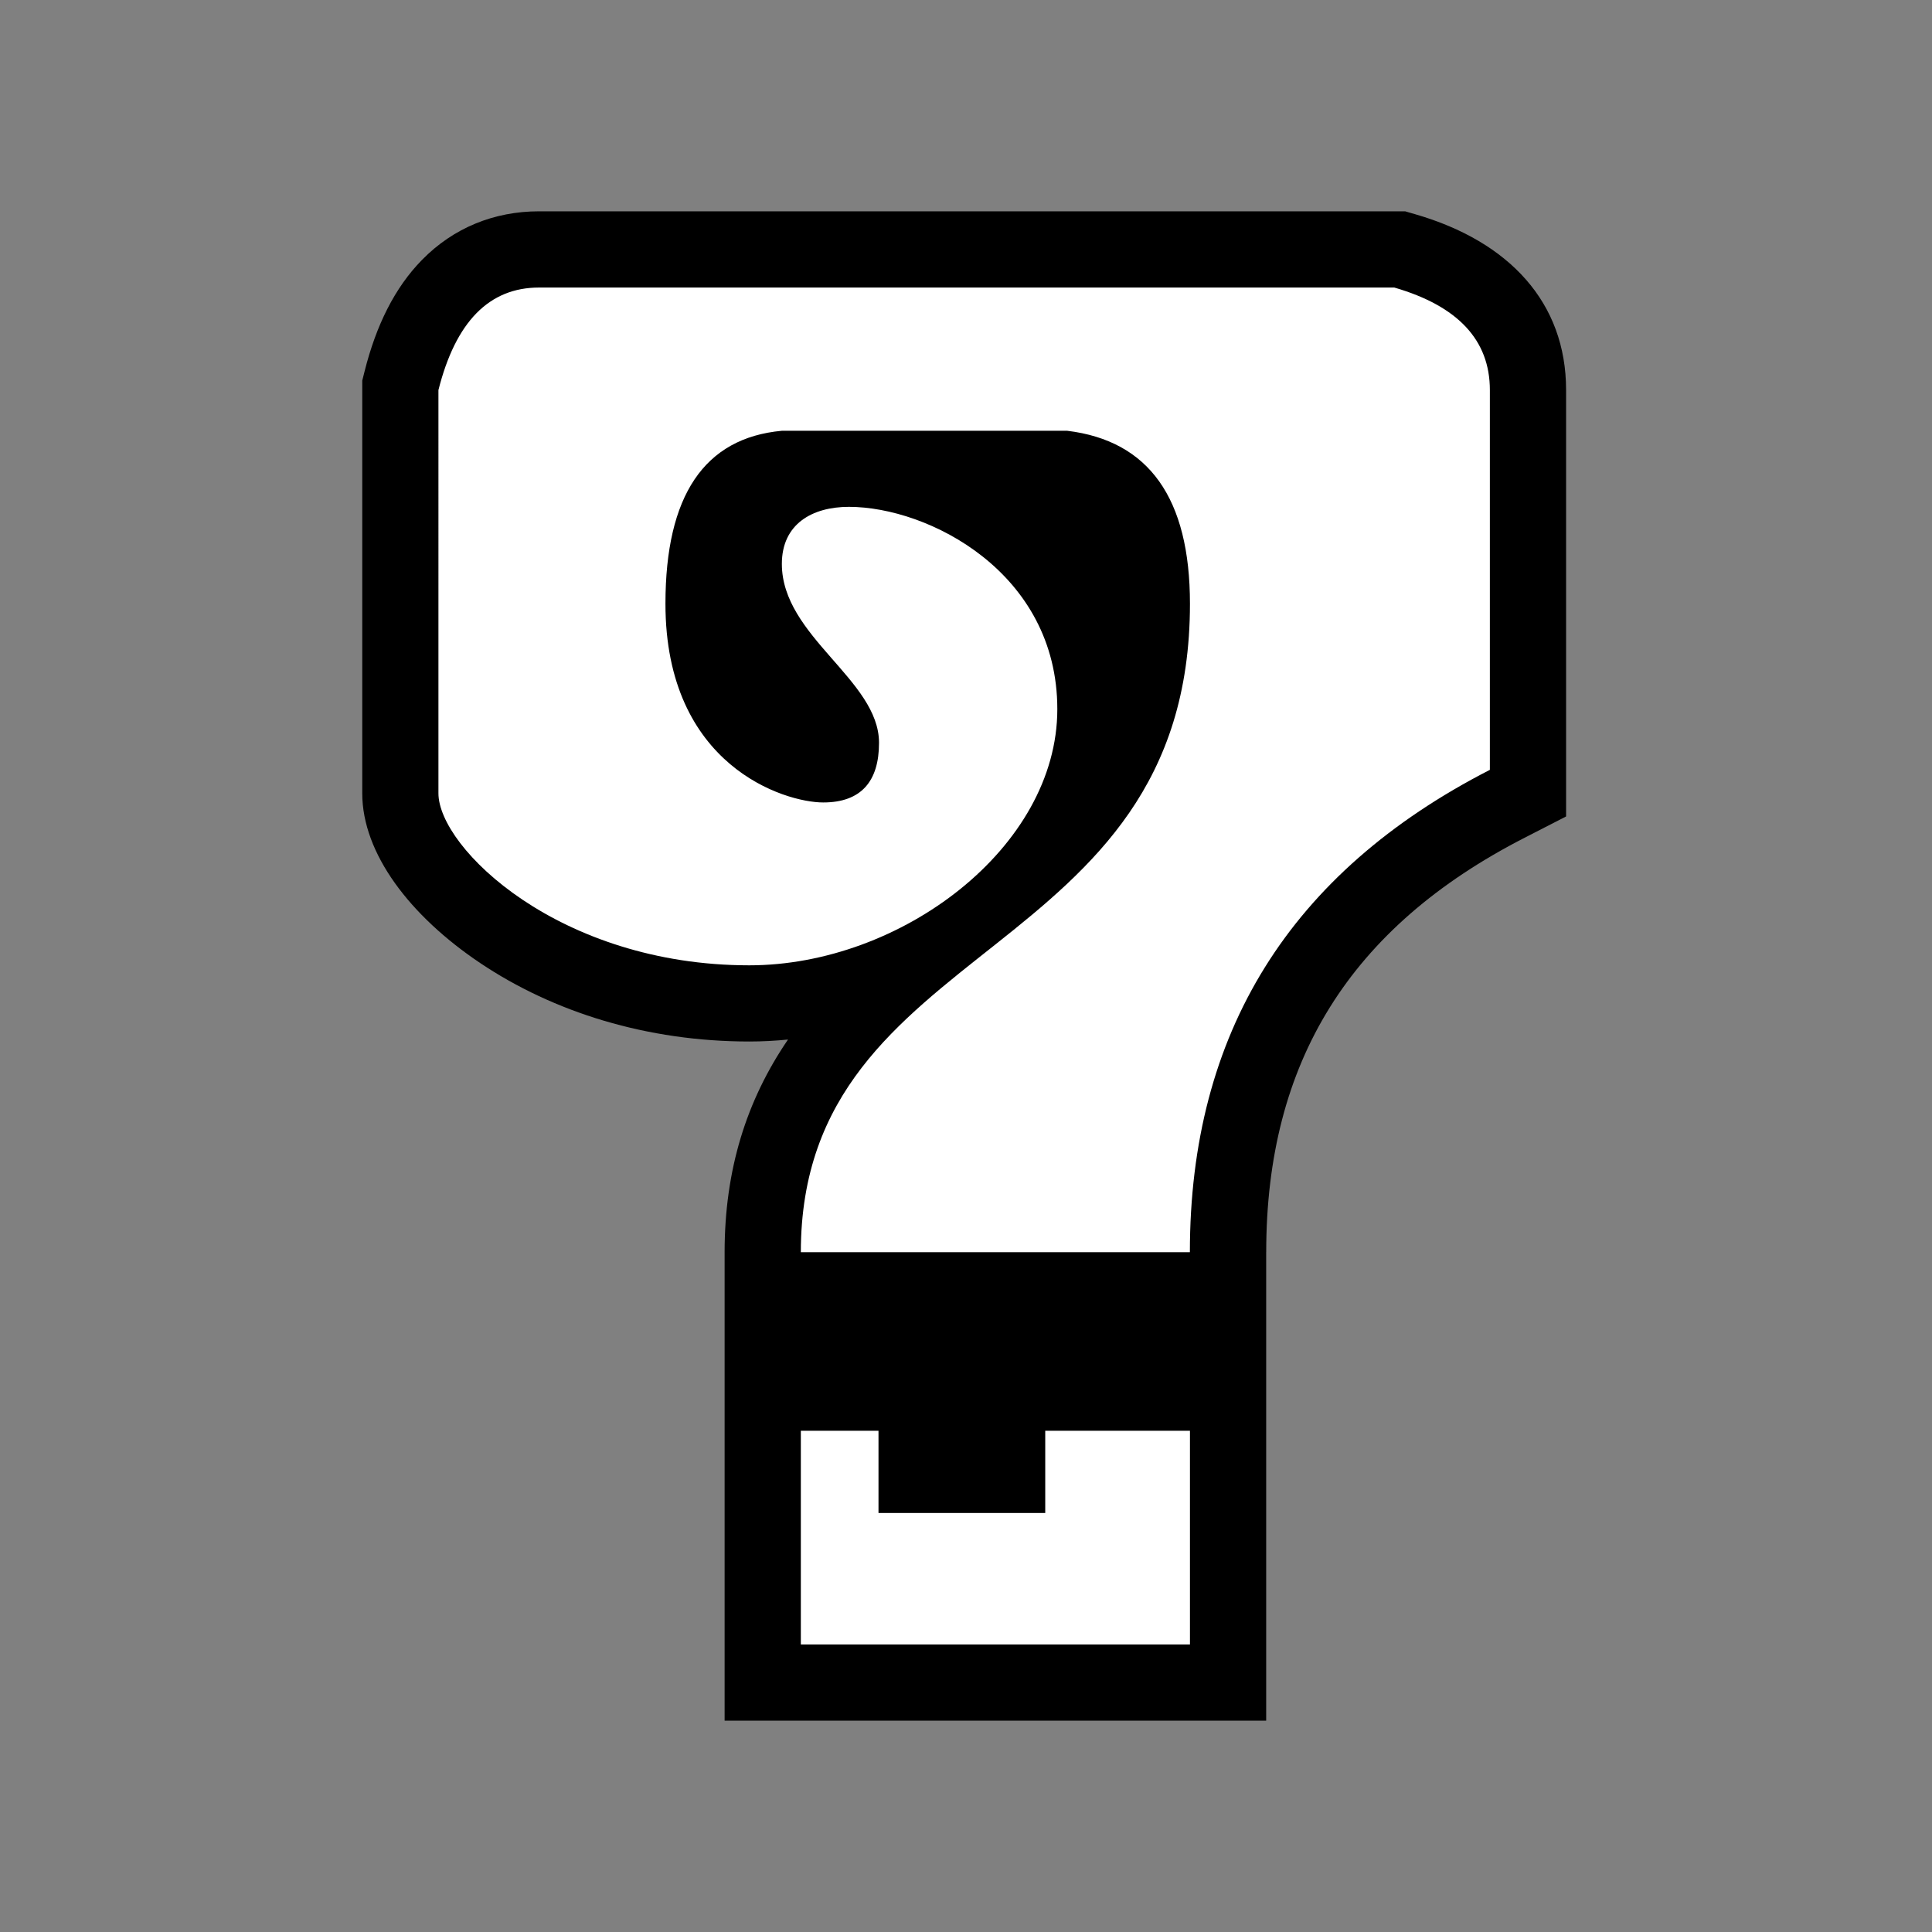<?xml version="1.0" encoding="UTF-8" standalone="no"?>
<svg
   xmlns:dc="http://purl.org/dc/elements/1.1/"
   xmlns:cc="http://creativecommons.org/ns#"
   xmlns:rdf="http://www.w3.org/1999/02/22-rdf-syntax-ns#"
   xmlns:svg="http://www.w3.org/2000/svg"
   xmlns="http://www.w3.org/2000/svg"
   xmlns:sodipodi="http://sodipodi.sourceforge.net/DTD/sodipodi-0.dtd"
   xmlns:inkscape="http://www.inkscape.org/namespaces/inkscape"
   viewBox="0 0 512.0 512.0"
   version="1.1"
   id="svg10"
   sodipodi:docname="item_question_mark.svg"
   inkscape:version="0.92.4 (5da689c313, 2019-01-14)">
  <rect x="0" y="0" width="512.0" height="512.0" fill="#808080" stroke="none"/>
  <defs
     id="defs14" />
  <sodipodi:namedview
     pagecolor="#ffffff"
     bordercolor="#666666"
     borderopacity="1"
     objecttolerance="10"
     gridtolerance="10"
     guidetolerance="10"
     inkscape:pageopacity="0"
     inkscape:pageshadow="2"
     inkscape:window-width="1644"
     inkscape:window-height="1127"
     id="namedview12"
     showgrid="false"
     inkscape:zoom="1.3037281"
     inkscape:cx="197.80707"
     inkscape:cy="215.71152"
     inkscape:window-x="2778"
     inkscape:window-y="2"
     inkscape:window-maximized="0"
     inkscape:current-layer="svg10" />
  <path
     style="fill:#000000"
     inkscape:connector-curvature="0"
     id="path2"
     d="M 335.55,331.85 V 456 H 192.03 V 331.85 c 0,-21.8 5.75,-40.19 16.8,-56.36 -3.4,0.34 -6.82,0.52 -10.25,0.52 -27.08,0 -51.87,-7.74 -71.35,-20.81 C 108.66,242.74 96,226.18 96,210.23 V 100.87 l 0.61,-2.43 c 3.09,-12.27 8,-22.21 15.26,-29.6 C 120.16,60.4 130.9,56 142.87,56 h 229.5 l 2.76,0.8 c 24.83,7.2 39.9,23.37 39.9,46.57 v 113 L 404.06,222 c -46.3,23.73 -68.5,59.44 -68.5,109.85 z" />
  <path
     style="fill:#ffffff"
     inkscape:connector-curvature="0"
     id="path4"
     d="m 212.23,331.85 c 0,-84.15 103.12,-76.04 103.12,-171.85 0,-27.93 -10.85,-43.21 -32.53,-45.84 H 207.2 c -20.56,1.9 -30.85,17.18 -30.85,45.84 0,43 31.64,52.66 41.8,52.66 10.14,0 14.8,-5.68 14.8,-15.8 0,-16.7 -25.75,-28.2 -25.75,-47.42 0,-10.57 8.04,-15.12 17.77,-15.12 21.04,0 55.23,17.37 55.23,53.6 0,36.73 -41.47,67.9 -81.63,67.9 -50.42,0 -82.38,-31.17 -82.38,-45.59 V 103.37 C 120.75,85.26 129.64,76.2 142.86,76.2 H 369.5 c 16.89,4.9 25.33,13.95 25.33,27.17 v 100.65 c -53,27.17 -79.5,69.78 -79.5,127.83 H 212.24 Z m 0,47.31 h 20.58 v 21.8 H 277 v -21.8 h 38.35 V 435.8 H 212.23 Z" />
</svg>
